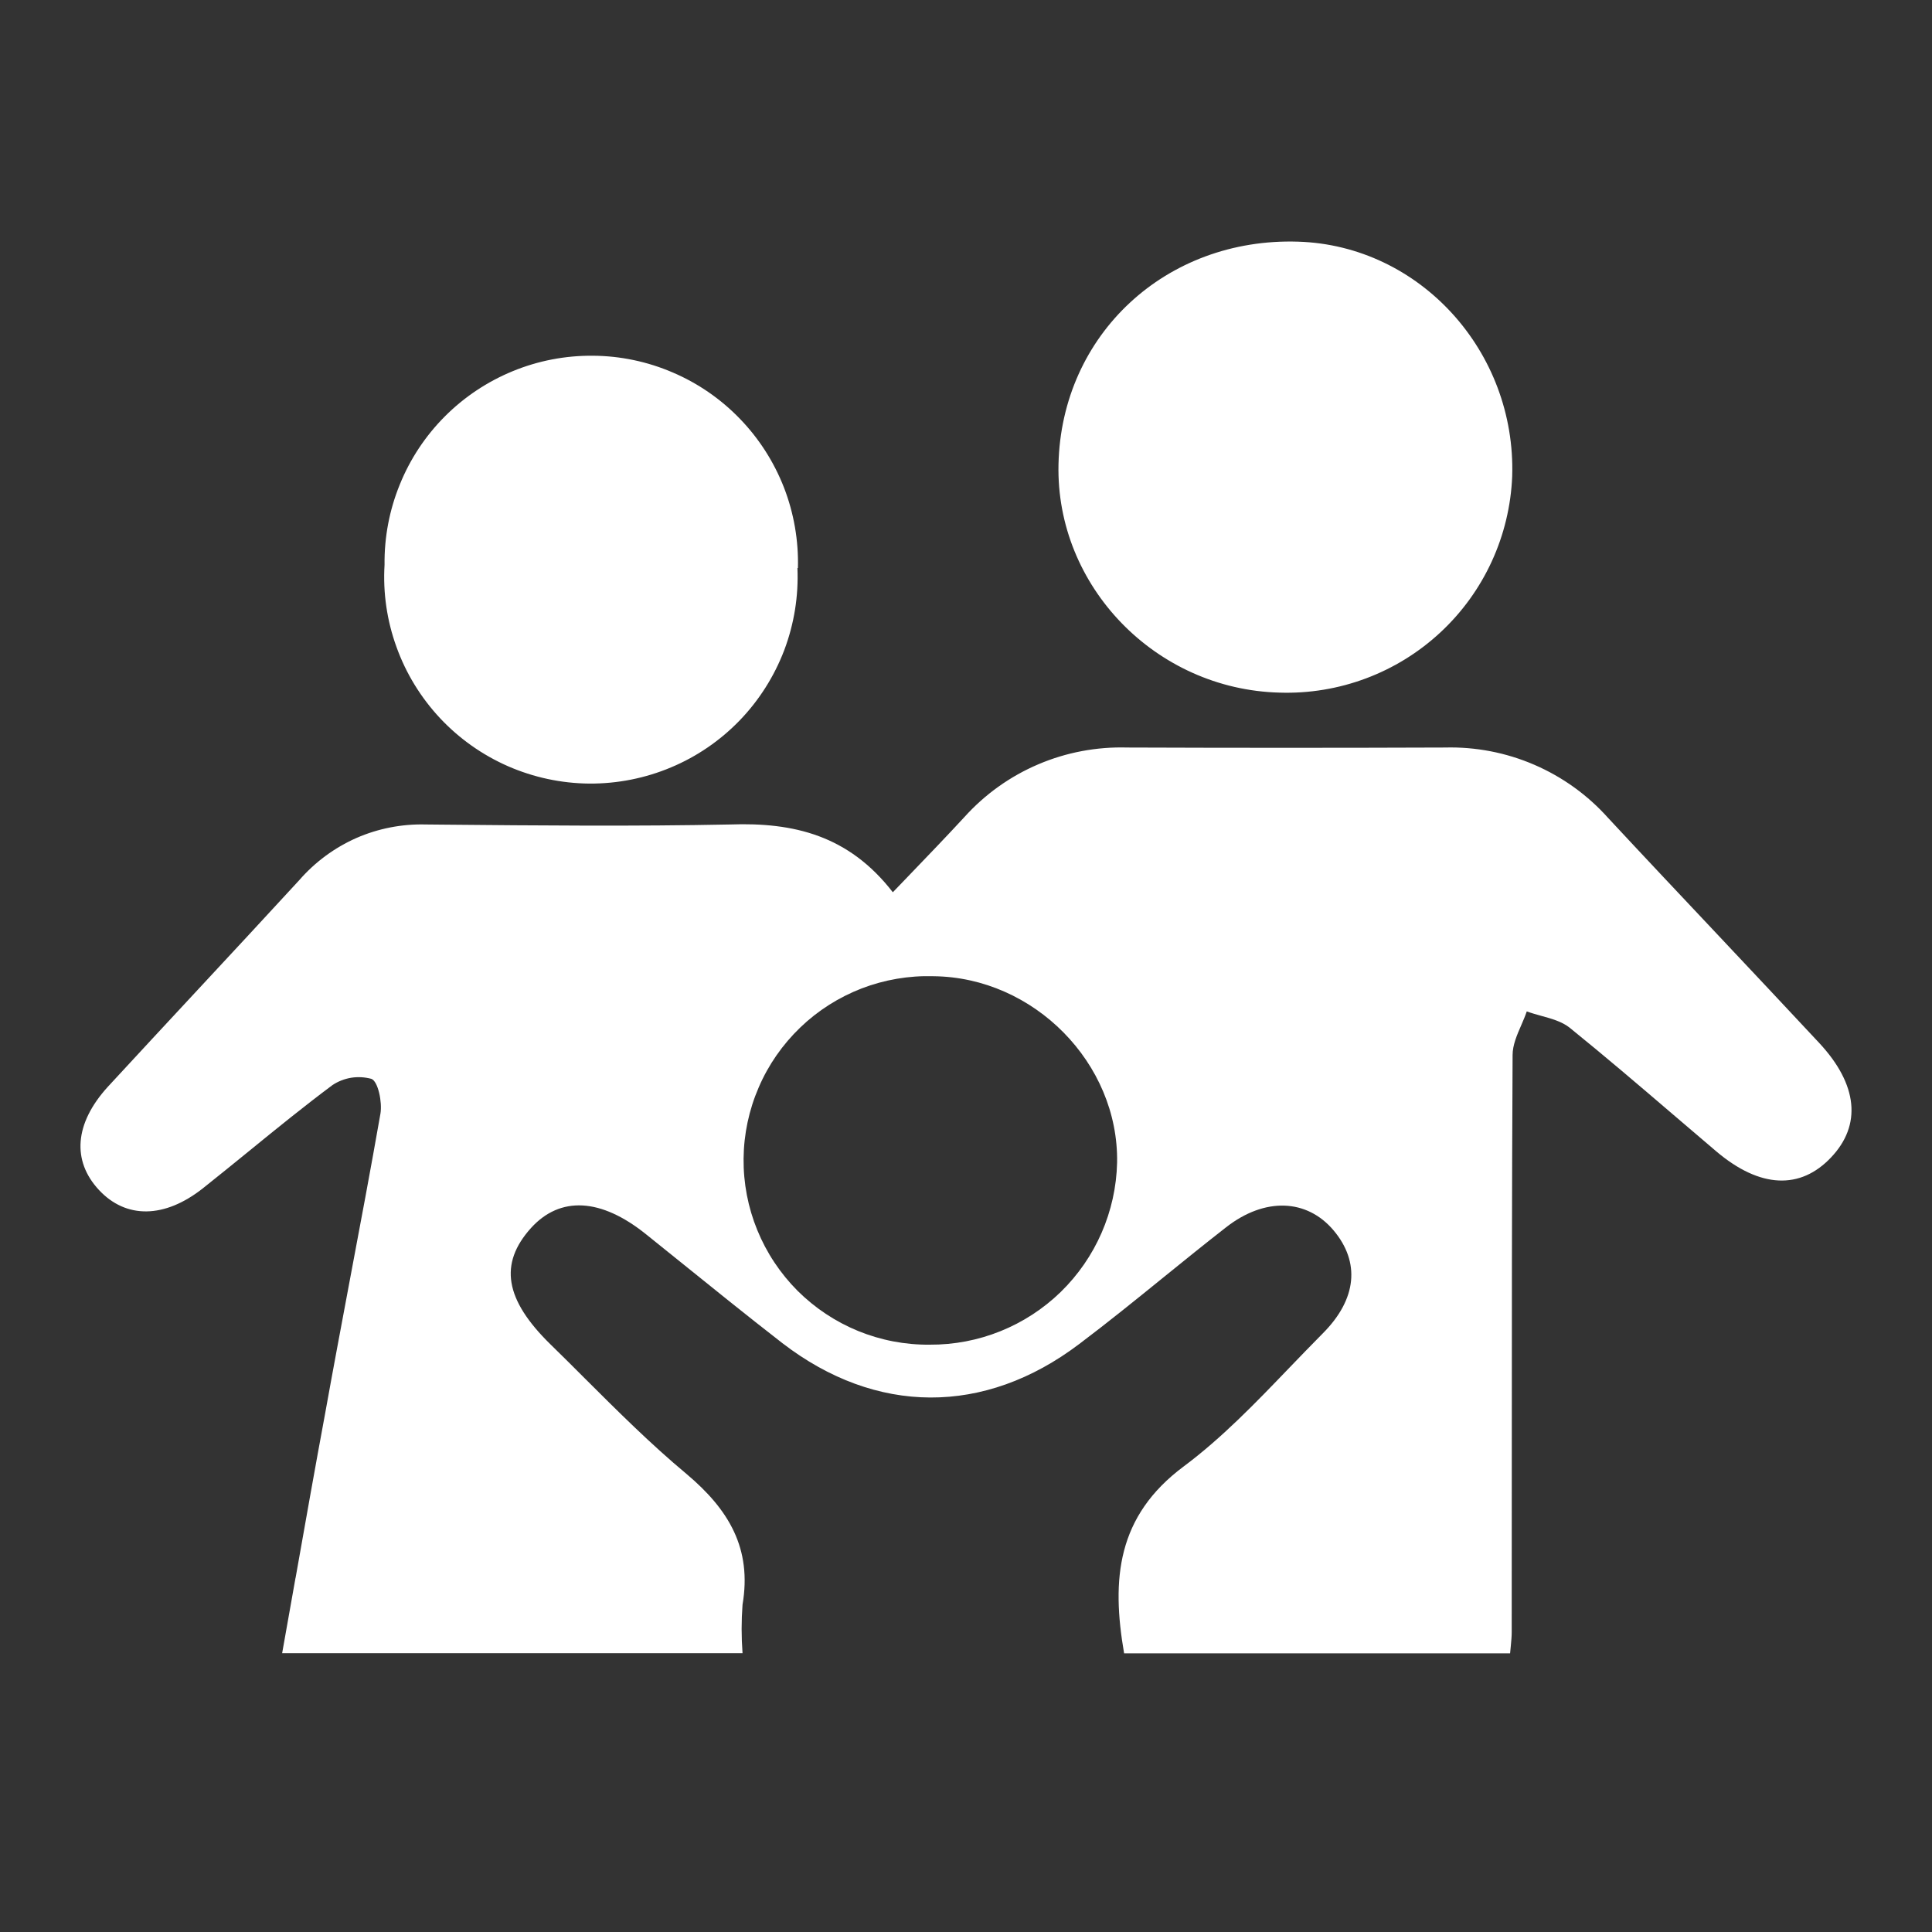 <svg width="24" height="24" viewBox="0 0 24 24" fill="none" xmlns="http://www.w3.org/2000/svg">
<rect x="0" y="0" width="24" height="24" fill="#333333" stroke="none"/>
<path fill-rule="evenodd" clip-rule="evenodd" d="M15.894 8.604C14.356 8.564 13.115 7.283 13.149 5.769C13.185 4.157 14.483 2.95 16.126 3.002C17.637 3.049 18.834 4.365 18.785 5.917C18.755 6.655 18.435 7.353 17.893 7.856C17.352 8.359 16.633 8.628 15.894 8.604ZM11.091 11.084L11.27 10.898L11.27 10.898C11.527 10.63 11.756 10.393 11.98 10.15C12.234 9.868 12.547 9.644 12.897 9.495C13.246 9.346 13.624 9.275 14.004 9.286C15.32 9.291 16.635 9.291 17.95 9.286C18.331 9.276 18.709 9.349 19.059 9.5C19.409 9.651 19.722 9.876 19.976 10.16C20.424 10.642 20.875 11.12 21.326 11.599C21.751 12.051 22.177 12.503 22.599 12.956C23.081 13.474 23.127 13.977 22.746 14.378C22.366 14.78 21.866 14.764 21.323 14.305C21.141 14.151 20.96 13.996 20.779 13.841L20.778 13.84L20.778 13.84C20.354 13.477 19.93 13.115 19.497 12.765C19.402 12.69 19.273 12.654 19.145 12.619L19.145 12.619C19.084 12.602 19.023 12.585 18.966 12.564C18.947 12.621 18.922 12.678 18.898 12.734C18.844 12.858 18.79 12.982 18.79 13.106C18.781 14.814 18.78 16.521 18.78 18.229C18.78 18.912 18.78 19.595 18.779 20.277C18.779 20.328 18.774 20.379 18.768 20.445C18.765 20.473 18.762 20.503 18.759 20.538H13.964C13.805 19.617 13.874 18.835 14.705 18.216C15.178 17.863 15.593 17.432 16.007 17.001C16.148 16.855 16.288 16.709 16.43 16.566C16.859 16.137 16.897 15.677 16.566 15.284C16.235 14.892 15.713 14.87 15.232 15.245C14.968 15.451 14.708 15.661 14.448 15.872L14.448 15.872C14.104 16.151 13.759 16.43 13.405 16.697C12.228 17.587 10.883 17.58 9.719 16.685C9.272 16.338 8.834 15.984 8.395 15.63L8.395 15.63C8.272 15.531 8.149 15.432 8.026 15.333C7.464 14.881 6.959 14.856 6.597 15.254C6.196 15.699 6.27 16.144 6.838 16.7C6.981 16.839 7.121 16.979 7.26 17.118C7.674 17.531 8.081 17.937 8.527 18.309C9.056 18.754 9.342 19.237 9.224 19.934C9.209 20.134 9.209 20.336 9.224 20.536H3.505C3.561 20.223 3.616 19.912 3.671 19.601L3.671 19.6L3.672 19.6C3.794 18.911 3.915 18.226 4.042 17.542C4.14 16.996 4.243 16.451 4.345 15.905L4.345 15.905C4.475 15.215 4.605 14.525 4.726 13.834C4.75 13.692 4.697 13.434 4.614 13.402C4.533 13.38 4.447 13.375 4.363 13.388C4.279 13.402 4.199 13.433 4.129 13.48C3.781 13.74 3.443 14.014 3.106 14.289L3.106 14.289C2.912 14.447 2.717 14.605 2.521 14.761C2.043 15.139 1.564 15.142 1.229 14.782C0.894 14.422 0.922 13.959 1.34 13.5C1.711 13.098 2.083 12.697 2.456 12.296L2.456 12.296C2.878 11.842 3.3 11.388 3.719 10.932C3.914 10.708 4.156 10.53 4.427 10.41C4.699 10.291 4.994 10.234 5.29 10.242L5.499 10.244C6.689 10.255 7.88 10.266 9.07 10.242C9.859 10.214 10.543 10.376 11.091 11.084ZM11.549 16.704C12.156 16.708 12.74 16.473 13.176 16.05C13.611 15.626 13.863 15.049 13.877 14.442C13.898 13.208 12.843 12.138 11.594 12.127C11.29 12.118 10.987 12.17 10.703 12.279C10.419 12.389 10.159 12.554 9.94 12.765C9.721 12.976 9.545 13.228 9.425 13.508C9.304 13.787 9.24 14.088 9.237 14.392C9.234 14.697 9.292 14.999 9.407 15.28C9.522 15.562 9.692 15.818 9.907 16.034C10.123 16.249 10.379 16.419 10.66 16.534C10.942 16.649 11.244 16.707 11.549 16.704ZM9.742 8.077C9.865 7.751 9.921 7.404 9.906 7.056H9.912C9.921 6.715 9.862 6.375 9.739 6.057C9.615 5.739 9.429 5.448 9.192 5.203C8.955 4.957 8.671 4.761 8.357 4.627C8.044 4.492 7.706 4.421 7.365 4.419C7.023 4.416 6.685 4.481 6.369 4.611C6.053 4.741 5.766 4.932 5.525 5.174C5.284 5.416 5.094 5.703 4.966 6.02C4.837 6.336 4.773 6.675 4.777 7.016C4.756 7.364 4.807 7.712 4.926 8.039C5.044 8.367 5.228 8.666 5.466 8.921C5.704 9.175 5.991 9.378 6.31 9.518C6.628 9.657 6.972 9.731 7.321 9.734C7.669 9.736 8.014 9.668 8.335 9.533C8.656 9.399 8.946 9.2 9.188 8.95C9.43 8.699 9.618 8.402 9.742 8.077Z" fill="white"/>
</svg>
